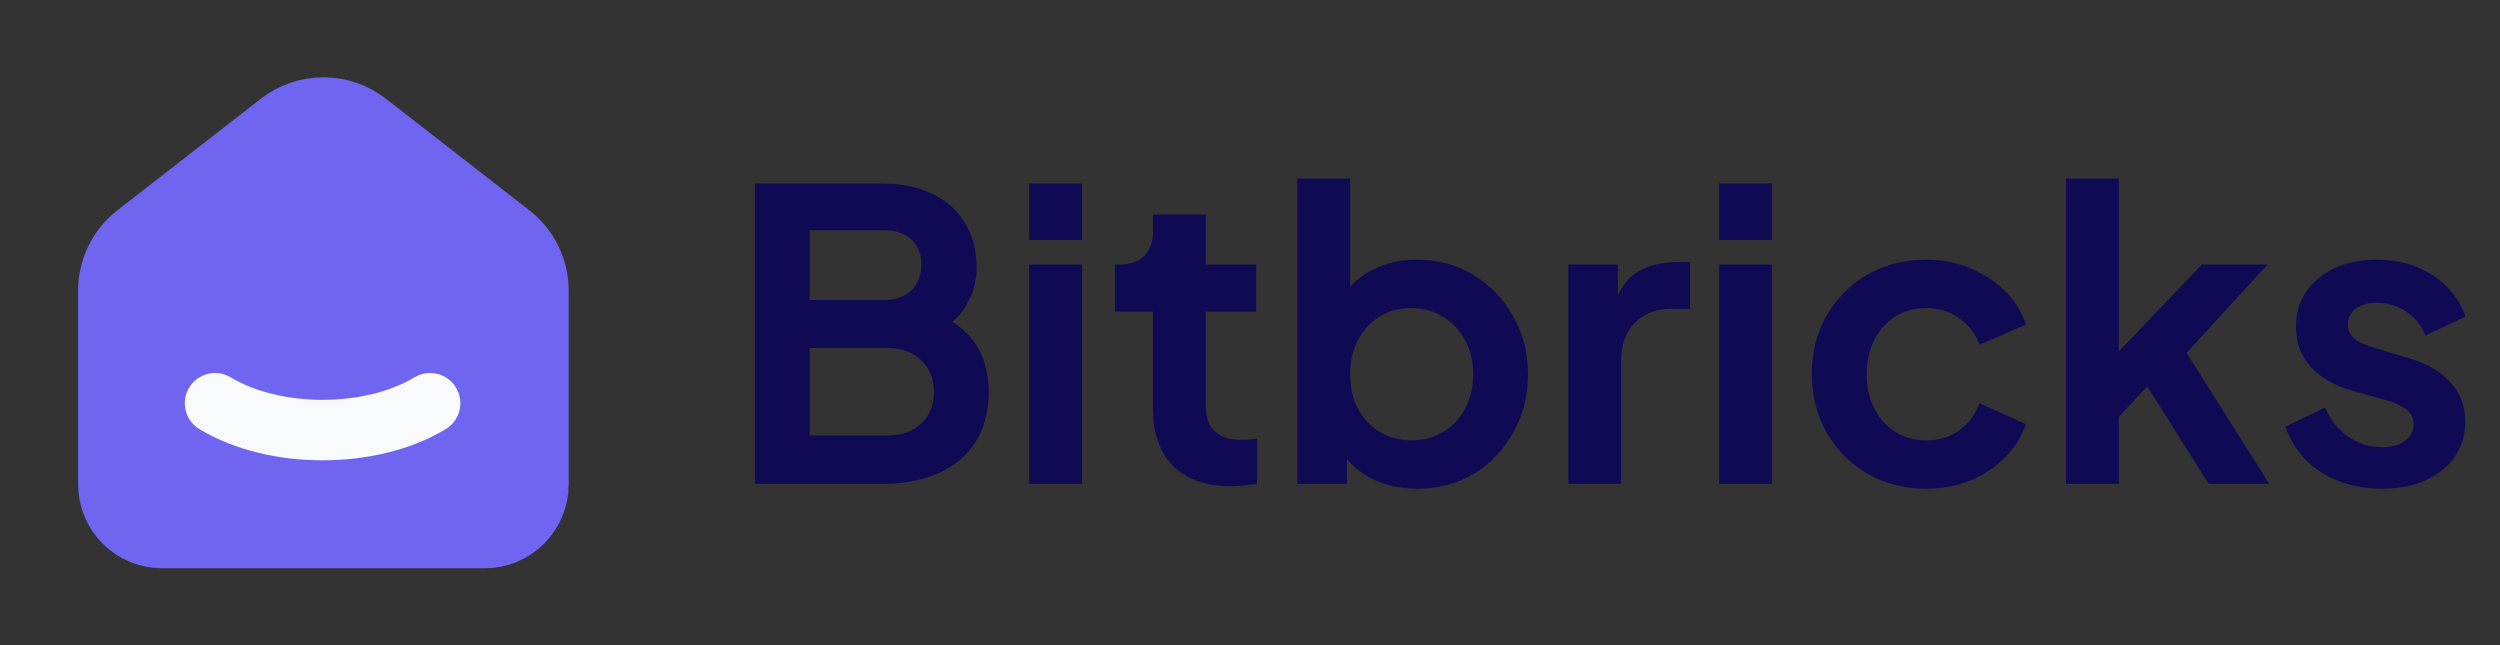 <svg width="124" height="32" viewBox="0 0 124 32" fill="none" xmlns="http://www.w3.org/2000/svg">
<rect x="0" y="0" width="124" height="32" fill="#333333" stroke="none"/>
<path d="M37.44 24V9.1H43.72C44.707 9.1 45.547 9.273 46.24 9.62C46.947 9.953 47.487 10.433 47.86 11.06C48.247 11.673 48.44 12.42 48.44 13.3C48.44 13.98 48.253 14.62 47.88 15.22C47.52 15.807 46.94 16.293 46.14 16.68V15.42C46.873 15.7 47.453 16.047 47.88 16.46C48.307 16.873 48.607 17.333 48.78 17.84C48.953 18.347 49.04 18.88 49.04 19.44C49.04 20.867 48.567 21.987 47.62 22.8C46.687 23.6 45.387 24 43.72 24H37.44ZM40.16 21.6H44C44.707 21.6 45.267 21.407 45.68 21.02C46.107 20.62 46.32 20.093 46.32 19.44C46.32 18.787 46.107 18.26 45.68 17.86C45.267 17.46 44.707 17.26 44 17.26H40.16V21.6ZM40.16 14.88H43.86C44.42 14.88 44.867 14.72 45.2 14.4C45.533 14.067 45.7 13.64 45.7 13.12C45.7 12.6 45.533 12.187 45.2 11.88C44.867 11.573 44.42 11.42 43.86 11.42H40.16V14.88ZM51.048 24V13.12H53.668V24H51.048ZM51.048 11.9V9.1H53.668V11.9H51.048ZM61.047 24.12C59.821 24.12 58.867 23.787 58.187 23.12C57.52 22.44 57.187 21.487 57.187 20.26V15.46H55.307V13.12H55.507C56.041 13.12 56.454 12.98 56.747 12.7C57.041 12.42 57.187 12.013 57.187 11.48V10.64H59.807V13.12H62.307V15.46H59.807V20.12C59.807 20.48 59.867 20.787 59.987 21.04C60.12 21.293 60.321 21.487 60.587 21.62C60.867 21.753 61.221 21.82 61.647 21.82C61.74 21.82 61.847 21.813 61.967 21.8C62.1 21.787 62.227 21.773 62.347 21.76V24C62.16 24.027 61.947 24.053 61.707 24.08C61.467 24.107 61.247 24.12 61.047 24.12ZM70.289 24.24C69.502 24.24 68.776 24.087 68.109 23.78C67.456 23.46 66.936 23.007 66.549 22.42L66.809 21.9V24H64.349V8.86H66.969V15.28L66.569 14.74C66.942 14.153 67.449 13.7 68.089 13.38C68.729 13.047 69.469 12.88 70.309 12.88C71.336 12.88 72.262 13.133 73.089 13.64C73.916 14.147 74.569 14.827 75.049 15.68C75.542 16.533 75.789 17.493 75.789 18.56C75.789 19.613 75.549 20.573 75.069 21.44C74.589 22.307 73.936 22.993 73.109 23.5C72.282 23.993 71.342 24.24 70.289 24.24ZM69.989 21.84C70.589 21.84 71.122 21.7 71.589 21.42C72.056 21.14 72.416 20.753 72.669 20.26C72.936 19.767 73.069 19.2 73.069 18.56C73.069 17.92 72.936 17.36 72.669 16.88C72.416 16.387 72.056 16 71.589 15.72C71.122 15.427 70.589 15.28 69.989 15.28C69.416 15.28 68.896 15.42 68.429 15.7C67.976 15.98 67.616 16.373 67.349 16.88C67.096 17.373 66.969 17.933 66.969 18.56C66.969 19.2 67.096 19.767 67.349 20.26C67.616 20.753 67.976 21.14 68.429 21.42C68.896 21.7 69.416 21.84 69.989 21.84ZM77.786 24V13.12H80.246V15.54L80.046 15.18C80.3 14.367 80.693 13.8 81.226 13.48C81.773 13.16 82.426 13 83.186 13H83.826V15.32H82.886C82.14 15.32 81.54 15.553 81.086 16.02C80.633 16.473 80.406 17.113 80.406 17.94V24H77.786ZM85.267 24V13.12H87.887V24H85.267ZM85.267 11.9V9.1H87.887V11.9H85.267ZM95.546 24.24C94.466 24.24 93.493 23.993 92.626 23.5C91.773 22.993 91.099 22.313 90.606 21.46C90.113 20.593 89.866 19.62 89.866 18.54C89.866 17.46 90.113 16.493 90.606 15.64C91.099 14.787 91.773 14.113 92.626 13.62C93.493 13.127 94.466 12.88 95.546 12.88C96.319 12.88 97.039 13.02 97.706 13.3C98.373 13.567 98.946 13.94 99.426 14.42C99.919 14.887 100.273 15.447 100.486 16.1L98.186 17.1C97.986 16.553 97.646 16.113 97.166 15.78C96.699 15.447 96.159 15.28 95.546 15.28C94.973 15.28 94.459 15.42 94.006 15.7C93.566 15.98 93.219 16.367 92.966 16.86C92.713 17.353 92.586 17.92 92.586 18.56C92.586 19.2 92.713 19.767 92.966 20.26C93.219 20.753 93.566 21.14 94.006 21.42C94.459 21.7 94.973 21.84 95.546 21.84C96.173 21.84 96.719 21.673 97.186 21.34C97.653 21.007 97.986 20.56 98.186 20L100.486 21.04C100.273 21.653 99.926 22.207 99.446 22.7C98.966 23.18 98.393 23.56 97.726 23.84C97.059 24.107 96.333 24.24 95.546 24.24ZM102.474 24V8.86H105.094V18.78L104.094 18.48L109.214 13.12H112.474L108.454 17.5L112.554 24H109.554L105.994 18.36L107.554 18.04L104.274 21.56L105.094 19.96V24H102.474ZM118.157 24.24C116.997 24.24 115.984 23.967 115.117 23.42C114.264 22.86 113.677 22.107 113.357 21.16L115.317 20.22C115.597 20.833 115.984 21.313 116.477 21.66C116.984 22.007 117.544 22.18 118.157 22.18C118.637 22.18 119.017 22.073 119.297 21.86C119.577 21.647 119.717 21.367 119.717 21.02C119.717 20.807 119.657 20.633 119.537 20.5C119.43 20.353 119.277 20.233 119.077 20.14C118.89 20.033 118.684 19.947 118.457 19.88L116.677 19.38C115.757 19.113 115.057 18.707 114.577 18.16C114.11 17.613 113.877 16.967 113.877 16.22C113.877 15.553 114.044 14.973 114.377 14.48C114.724 13.973 115.197 13.58 115.797 13.3C116.41 13.02 117.11 12.88 117.897 12.88C118.924 12.88 119.83 13.127 120.617 13.62C121.404 14.113 121.964 14.807 122.297 15.7L120.297 16.64C120.11 16.147 119.797 15.753 119.357 15.46C118.917 15.167 118.424 15.02 117.877 15.02C117.437 15.02 117.09 15.12 116.837 15.32C116.584 15.52 116.457 15.78 116.457 16.1C116.457 16.3 116.51 16.473 116.617 16.62C116.724 16.767 116.87 16.887 117.057 16.98C117.257 17.073 117.484 17.16 117.737 17.24L119.477 17.76C120.37 18.027 121.057 18.427 121.537 18.96C122.03 19.493 122.277 20.147 122.277 20.92C122.277 21.573 122.104 22.153 121.757 22.66C121.41 23.153 120.93 23.54 120.317 23.82C119.704 24.1 118.984 24.24 118.157 24.24Z" fill="#100A55"/>
<g clip-path="url(#clip0_458_18)">
<path d="M25.333 11.613L18.223 6.083C17.599 5.597 16.831 5.334 16.04 5.334C15.249 5.334 14.481 5.597 13.857 6.083L6.745 11.613C6.318 11.946 5.972 12.371 5.734 12.858C5.497 13.344 5.373 13.879 5.373 14.42V24.02C5.373 24.727 5.654 25.406 6.154 25.906C6.654 26.406 7.333 26.687 8.04 26.687H24.04C24.747 26.687 25.425 26.406 25.926 25.906C26.426 25.406 26.707 24.727 26.707 24.02V14.42C26.707 13.323 26.2 12.287 25.333 11.613Z" fill="#7065F0" stroke="#7065F0" stroke-width="3" stroke-linecap="round" stroke-linejoin="round"/>
<path d="M21.333 20C18.387 21.777 13.611 21.777 10.667 20" stroke="#F9FAFB" stroke-width="3" stroke-linecap="round" stroke-linejoin="round"/>
</g>
<defs>
<clipPath id="clip0_458_18">
<rect width="32" height="32" fill="white"/>
</clipPath>
</defs>
</svg>

